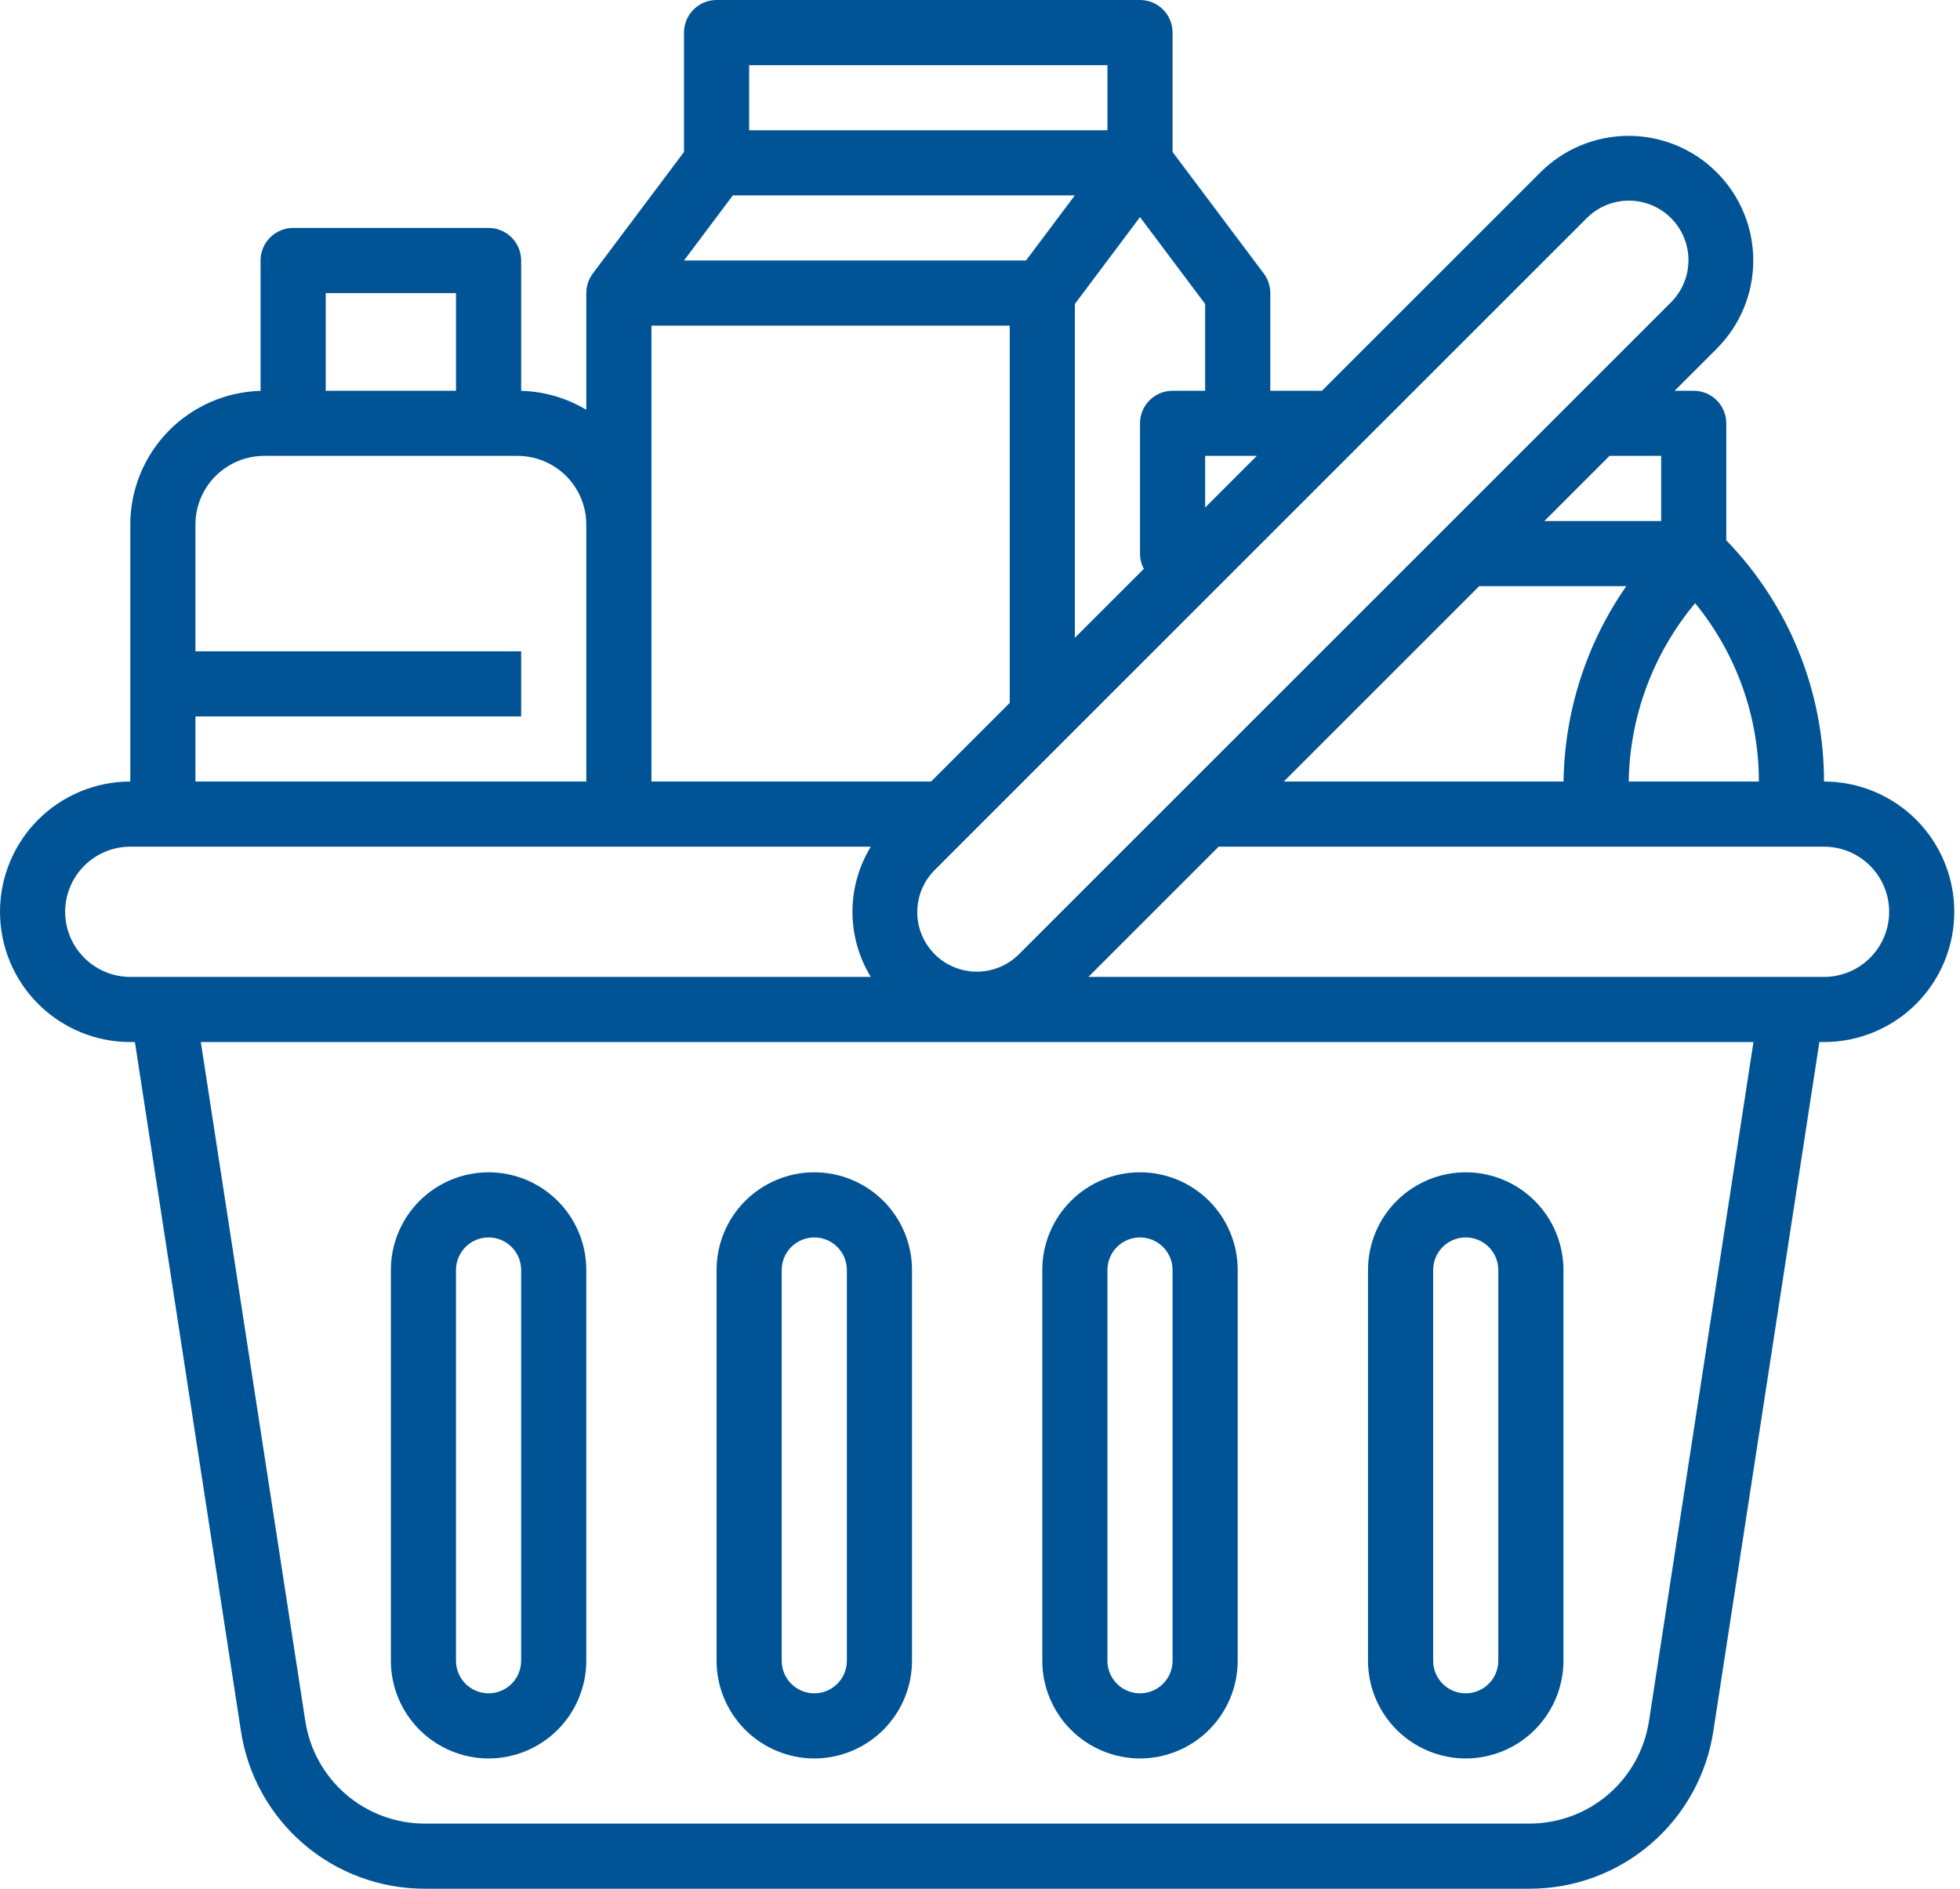 <svg width="83" height="80" viewBox="0 0 83 80" fill="none" xmlns="http://www.w3.org/2000/svg">
<path d="M20.69 74.483C21.787 74.481 22.838 74.045 23.614 73.269C24.39 72.493 24.826 71.442 24.828 70.345V53.793C24.828 52.696 24.392 51.643 23.616 50.867C22.84 50.091 21.787 49.655 20.69 49.655C19.592 49.655 18.54 50.091 17.764 50.867C16.988 51.643 16.552 52.696 16.552 53.793V70.345C16.553 71.442 16.989 72.493 17.765 73.269C18.541 74.045 19.593 74.481 20.69 74.483ZM19.31 53.793C19.31 53.427 19.456 53.076 19.714 52.818C19.973 52.559 20.324 52.414 20.69 52.414C21.055 52.414 21.406 52.559 21.665 52.818C21.924 53.076 22.069 53.427 22.069 53.793V70.345C22.069 70.71 21.924 71.061 21.665 71.32C21.406 71.579 21.055 71.724 20.69 71.724C20.324 71.724 19.973 71.579 19.714 71.32C19.456 71.061 19.31 70.71 19.31 70.345V53.793Z" fill="#005496"/>
<path d="M34.483 74.483C35.58 74.481 36.632 74.045 37.407 73.269C38.183 72.493 38.619 71.442 38.621 70.345V53.793C38.621 52.696 38.185 51.643 37.409 50.867C36.633 50.091 35.58 49.655 34.483 49.655C33.385 49.655 32.333 50.091 31.557 50.867C30.781 51.643 30.345 52.696 30.345 53.793V70.345C30.346 71.442 30.782 72.493 31.558 73.269C32.334 74.045 33.386 74.481 34.483 74.483ZM33.103 53.793C33.103 53.427 33.249 53.076 33.507 52.818C33.766 52.559 34.117 52.414 34.483 52.414C34.849 52.414 35.199 52.559 35.458 52.818C35.717 53.076 35.862 53.427 35.862 53.793V70.345C35.862 70.71 35.717 71.061 35.458 71.32C35.199 71.579 34.849 71.724 34.483 71.724C34.117 71.724 33.766 71.579 33.507 71.32C33.249 71.061 33.103 70.71 33.103 70.345V53.793Z" fill="#005496"/>
<path d="M48.276 74.483C49.373 74.481 50.425 74.045 51.2 73.269C51.976 72.493 52.412 71.442 52.413 70.345V53.793C52.413 52.696 51.978 51.643 51.202 50.867C50.426 50.091 49.373 49.655 48.276 49.655C47.178 49.655 46.126 50.091 45.35 50.867C44.574 51.643 44.138 52.696 44.138 53.793V70.345C44.139 71.442 44.575 72.493 45.351 73.269C46.127 74.045 47.179 74.481 48.276 74.483ZM46.896 53.793C46.896 53.427 47.042 53.076 47.3 52.818C47.559 52.559 47.91 52.414 48.276 52.414C48.641 52.414 48.992 52.559 49.251 52.818C49.51 53.076 49.655 53.427 49.655 53.793V70.345C49.655 70.71 49.51 71.061 49.251 71.32C48.992 71.579 48.641 71.724 48.276 71.724C47.91 71.724 47.559 71.579 47.3 71.32C47.042 71.061 46.896 70.71 46.896 70.345V53.793Z" fill="#005496"/>
<path d="M62.069 74.483C63.166 74.481 64.218 74.045 64.993 73.269C65.769 72.493 66.206 71.442 66.207 70.345V53.793C66.207 52.696 65.771 51.643 64.995 50.867C64.219 50.091 63.166 49.655 62.069 49.655C60.971 49.655 59.919 50.091 59.143 50.867C58.367 51.643 57.931 52.696 57.931 53.793V70.345C57.932 71.442 58.368 72.493 59.144 73.269C59.92 74.045 60.972 74.481 62.069 74.483ZM60.69 53.793C60.69 53.427 60.835 53.076 61.093 52.818C61.352 52.559 61.703 52.414 62.069 52.414C62.435 52.414 62.785 52.559 63.044 52.818C63.303 53.076 63.448 53.427 63.448 53.793V70.345C63.448 70.71 63.303 71.061 63.044 71.32C62.785 71.579 62.435 71.724 62.069 71.724C61.703 71.724 61.352 71.579 61.093 71.32C60.835 71.061 60.69 70.71 60.69 70.345V53.793Z" fill="#005496"/>
<path d="M77.241 33.103C77.242 29.289 75.758 25.625 73.103 22.886V17.931C73.103 17.565 72.958 17.214 72.699 16.956C72.441 16.697 72.09 16.552 71.724 16.552H70.916L72.699 14.768C73.689 13.778 74.246 12.435 74.246 11.034C74.246 9.634 73.69 8.291 72.699 7.301C71.709 6.31 70.366 5.754 68.965 5.754C67.565 5.754 66.222 6.31 65.231 7.301L55.98 16.552H53.793V12.414C53.793 12.115 53.696 11.825 53.517 11.586L49.655 6.437V1.379C49.655 1.013 49.51 0.663 49.251 0.404C48.992 0.145 48.642 0 48.276 0H30.345C29.979 0 29.628 0.145 29.369 0.404C29.111 0.663 28.965 1.013 28.965 1.379V6.437L25.103 11.586L25.105 11.587C24.925 11.825 24.828 12.115 24.828 12.414V17.357C23.993 16.856 23.042 16.58 22.069 16.555V11.034C22.069 10.669 21.924 10.318 21.665 10.059C21.406 9.8 21.055 9.655 20.69 9.655H12.414C12.048 9.655 11.697 9.8 11.438 10.059C11.18 10.318 11.034 10.669 11.034 11.034V16.555C9.559 16.596 8.157 17.21 7.127 18.267C6.097 19.325 5.519 20.742 5.517 22.218V33.103C4.054 33.103 2.651 33.685 1.616 34.719C0.581 35.754 0 37.157 0 38.621C0 40.084 0.581 41.487 1.616 42.522C2.651 43.557 4.054 44.138 5.517 44.138H5.713L10.199 73.297C10.478 75.167 11.421 76.874 12.856 78.105C14.291 79.336 16.121 80.009 18.012 80H64.747C66.637 80.009 68.468 79.336 69.903 78.105C71.337 76.874 72.281 75.167 72.559 73.297L77.045 44.138H77.241C78.705 44.138 80.108 43.557 81.143 42.522C82.177 41.487 82.758 40.084 82.758 38.621C82.758 37.157 82.177 35.754 81.143 34.719C80.108 33.685 78.705 33.103 77.241 33.103ZM62.64 24.828H68.868C67.177 27.26 66.252 30.142 66.211 33.103H54.364L62.64 24.828ZM71.783 25.549C73.528 27.68 74.482 30.349 74.483 33.103H68.971C69.016 30.338 70.009 27.671 71.783 25.549ZM70.345 19.31V22.069H65.399L68.157 19.31H70.345ZM67.182 9.251C67.415 9.014 67.694 8.825 68 8.696C68.307 8.567 68.636 8.5 68.969 8.499C69.302 8.497 69.632 8.562 69.94 8.689C70.248 8.816 70.527 9.002 70.762 9.237C70.998 9.473 71.184 9.752 71.311 10.06C71.438 10.368 71.502 10.697 71.501 11.03C71.5 11.363 71.433 11.693 71.304 11.999C71.174 12.306 70.986 12.584 70.749 12.818L43.163 40.404C42.929 40.641 42.651 40.83 42.344 40.959C42.037 41.088 41.708 41.155 41.375 41.157C41.042 41.158 40.713 41.093 40.405 40.966C40.097 40.84 39.817 40.653 39.582 40.418C39.347 40.182 39.16 39.903 39.033 39.595C38.907 39.287 38.842 38.958 38.843 38.625C38.845 38.292 38.912 37.963 39.041 37.656C39.17 37.349 39.359 37.071 39.596 36.837L67.182 9.251ZM45.517 8.276L43.448 11.034H28.965L31.034 8.276H45.517ZM27.586 13.793H42.759V29.773L39.429 33.103H27.586V13.793ZM51.034 21.498V19.31H53.222L51.034 21.498ZM51.034 16.552H49.655C49.289 16.552 48.938 16.697 48.68 16.956C48.421 17.214 48.276 17.565 48.276 17.931V23.448C48.276 23.674 48.331 23.896 48.437 24.095L45.517 27.015V12.874L48.276 9.196L51.034 12.874V16.552ZM46.897 2.759V5.517H31.724V2.759H46.897ZM19.31 12.414V16.552H13.793V12.414H19.31ZM8.276 30.345H22.069V27.586H8.276V22.218C8.277 21.447 8.583 20.708 9.129 20.163C9.674 19.618 10.413 19.311 11.184 19.31H21.919C22.691 19.311 23.43 19.618 23.975 20.163C24.52 20.708 24.827 21.447 24.828 22.218V33.103H8.276V30.345ZM2.759 38.621C2.759 37.889 3.05 37.188 3.568 36.671C4.085 36.154 4.786 35.863 5.517 35.862H36.876C36.367 36.693 36.099 37.647 36.099 38.621C36.099 39.594 36.367 40.549 36.876 41.379H5.517C4.786 41.378 4.085 41.087 3.568 40.57C3.05 40.053 2.759 39.352 2.759 38.621ZM69.833 72.878C69.651 74.095 69.037 75.206 68.103 76.008C67.169 76.809 65.977 77.247 64.747 77.241H18.012C16.781 77.247 15.589 76.809 14.655 76.008C13.721 75.207 13.107 74.095 12.926 72.878L8.504 44.138H74.254L69.833 72.878ZM77.241 41.379H46.089L51.606 35.862H77.241C77.973 35.862 78.675 36.153 79.192 36.67C79.709 37.187 80 37.889 80 38.621C80 39.352 79.709 40.054 79.192 40.571C78.675 41.089 77.973 41.379 77.241 41.379Z" fill="#005496"/>
</svg>
